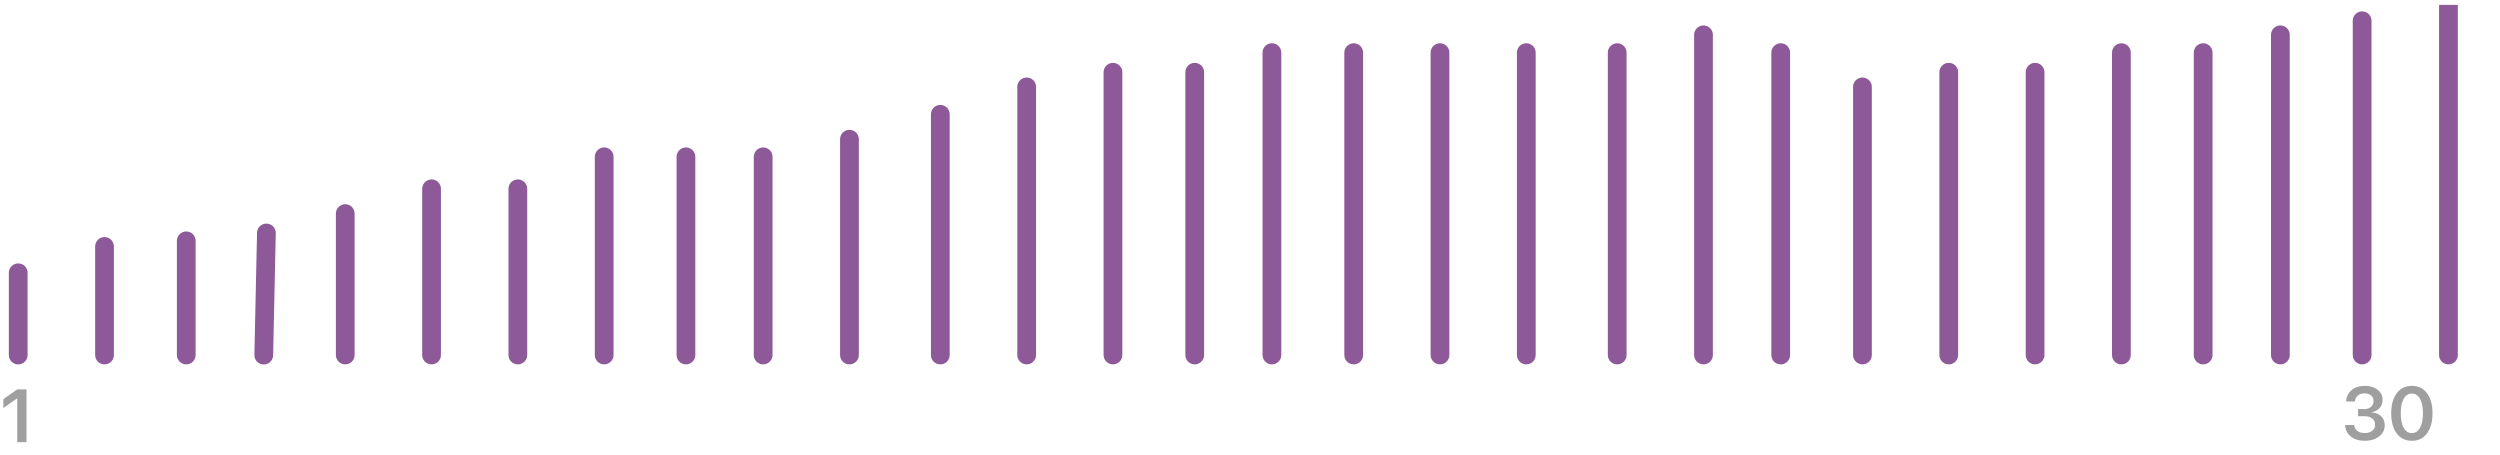 <svg width="242" height="44" viewBox="0 0 242 44" fill="none" xmlns="http://www.w3.org/2000/svg">
<g clip-path="url(#clip0)">
<path d="M1.763 26.406V34.365" stroke="#8D5998" stroke-width="1.814" stroke-linecap="round"/>
<path d="M82.228 13.474V34.364" stroke="#8D5998" stroke-width="1.814" stroke-linecap="round"/>
<path d="M164.898 3.371V34.364" stroke="#8D5998" stroke-width="1.814" stroke-linecap="round"/>
<path d="M10.118 23.856V34.364" stroke="#8D5998" stroke-width="1.814" stroke-linecap="round"/>
<path d="M91.022 11.062V34.364" stroke="#8D5998" stroke-width="1.814" stroke-linecap="round"/>
<path d="M172.373 5.096V34.364" stroke="#8D5998" stroke-width="1.814" stroke-linecap="round"/>
<path d="M18.029 23.313V34.364" stroke="#8D5998" stroke-width="1.814" stroke-linecap="round"/>
<path d="M99.381 8.411V34.364" stroke="#8D5998" stroke-width="1.814" stroke-linecap="round"/>
<path d="M180.285 8.411V34.364" stroke="#8D5998" stroke-width="1.814" stroke-linecap="round"/>
<path d="M50.128 18.277V34.364" stroke="#8D5998" stroke-width="1.814" stroke-linecap="round"/>
<path d="M131.038 5.096V34.364" stroke="#8D5998" stroke-width="1.814" stroke-linecap="round"/>
<path d="M213.265 5.096V34.364" stroke="#8D5998" stroke-width="1.814" stroke-linecap="round"/>
<path d="M25.787 22.552L25.532 34.372" stroke="#8D5998" stroke-width="1.814" stroke-linecap="round"/>
<path d="M107.734 6.992V34.364" stroke="#8D5998" stroke-width="1.814" stroke-linecap="round"/>
<path d="M188.64 6.992V34.364" stroke="#8D5998" stroke-width="1.814" stroke-linecap="round"/>
<path d="M58.485 15.18V34.364" stroke="#8D5998" stroke-width="1.814" stroke-linecap="round"/>
<path d="M139.391 5.096V34.364" stroke="#8D5998" stroke-width="1.814" stroke-linecap="round"/>
<path d="M1.669 42.807V38.566H1.647L0.326 39.495V38.633L1.662 37.695H2.565V42.807H1.669Z" fill="#8E8E8F" fill-opacity="0.85"/>
<path d="M228.26 40.288V39.6H228.876C229.138 39.6 229.351 39.528 229.514 39.384C229.677 39.238 229.758 39.05 229.758 38.821C229.758 38.594 229.68 38.414 229.524 38.279C229.371 38.144 229.154 38.077 228.873 38.077C228.61 38.077 228.397 38.149 228.231 38.293C228.066 38.435 227.974 38.625 227.955 38.864H227.105C227.131 38.403 227.307 38.036 227.632 37.762C227.961 37.488 228.388 37.351 228.915 37.351C229.42 37.351 229.834 37.476 230.155 37.726C230.476 37.977 230.637 38.3 230.637 38.697C230.637 39.011 230.54 39.277 230.346 39.494C230.155 39.709 229.9 39.844 229.581 39.898V39.919C229.966 39.948 230.272 40.073 230.499 40.295C230.728 40.515 230.842 40.801 230.842 41.156C230.842 41.605 230.659 41.969 230.293 42.251C229.929 42.529 229.467 42.669 228.904 42.669C228.347 42.669 227.897 42.529 227.555 42.251C227.212 41.969 227.029 41.6 227.005 41.142H227.877C227.898 41.378 228.001 41.567 228.185 41.709C228.369 41.85 228.612 41.921 228.911 41.921C229.207 41.921 229.448 41.847 229.634 41.698C229.821 41.549 229.914 41.357 229.914 41.12C229.914 40.863 229.822 40.66 229.638 40.511C229.456 40.362 229.207 40.288 228.89 40.288H228.26ZM233.471 42.669C232.848 42.669 232.358 42.431 232.001 41.956C231.647 41.479 231.469 40.829 231.469 40.004C231.469 39.185 231.648 38.538 232.004 38.063C232.361 37.588 232.85 37.351 233.471 37.351C234.092 37.351 234.58 37.588 234.934 38.063C235.289 38.535 235.466 39.181 235.466 40.001C235.466 40.823 235.289 41.474 234.934 41.953C234.58 42.43 234.092 42.669 233.471 42.669ZM233.471 41.921C233.809 41.921 234.071 41.752 234.258 41.414C234.447 41.077 234.541 40.607 234.541 40.004C234.541 39.407 234.447 38.94 234.258 38.605C234.069 38.267 233.807 38.098 233.471 38.098C233.136 38.098 232.871 38.267 232.678 38.605C232.486 38.943 232.391 39.408 232.391 40.001C232.391 40.603 232.485 41.074 232.674 41.414C232.865 41.752 233.131 41.921 233.471 41.921Z" fill="#8E8E8F" fill-opacity="0.85"/>
<path d="M220.74 3.371V34.364" stroke="#8D5998" stroke-width="1.814" stroke-linecap="round"/>
<path d="M33.42 20.678V34.364" stroke="#8D5998" stroke-width="1.814" stroke-linecap="round"/>
<path d="M115.649 6.992V34.364" stroke="#8D5998" stroke-width="1.814" stroke-linecap="round"/>
<path d="M196.995 6.992V34.364" stroke="#8D5998" stroke-width="1.814" stroke-linecap="round"/>
<path d="M66.4 15.18V34.364" stroke="#8D5998" stroke-width="1.814" stroke-linecap="round"/>
<path d="M147.746 5.096V34.364" stroke="#8D5998" stroke-width="1.814" stroke-linecap="round"/>
<path d="M228.654 2.01V34.364" stroke="#8D5998" stroke-width="1.814" stroke-linecap="round"/>
<path d="M41.775 18.277V34.364" stroke="#8D5998" stroke-width="1.814" stroke-linecap="round"/>
<path d="M123.122 5.096V34.364" stroke="#8D5998" stroke-width="1.814" stroke-linecap="round"/>
<path d="M205.35 5.096V34.364" stroke="#8D5998" stroke-width="1.814" stroke-linecap="round"/>
<path d="M73.873 15.18V34.364" stroke="#8D5998" stroke-width="1.814" stroke-linecap="round"/>
<path d="M156.544 5.096V34.364" stroke="#8D5998" stroke-width="1.814" stroke-linecap="round"/>
<path d="M237.009 0.601V34.364" stroke="#8D5998" stroke-width="1.814" stroke-linecap="round"/>
</g>
<defs>
<clipPath id="clip0">
<rect width="242" height="43.191" fill="white" transform="translate(0 0.47)"/>
</clipPath>
</defs>
</svg>
